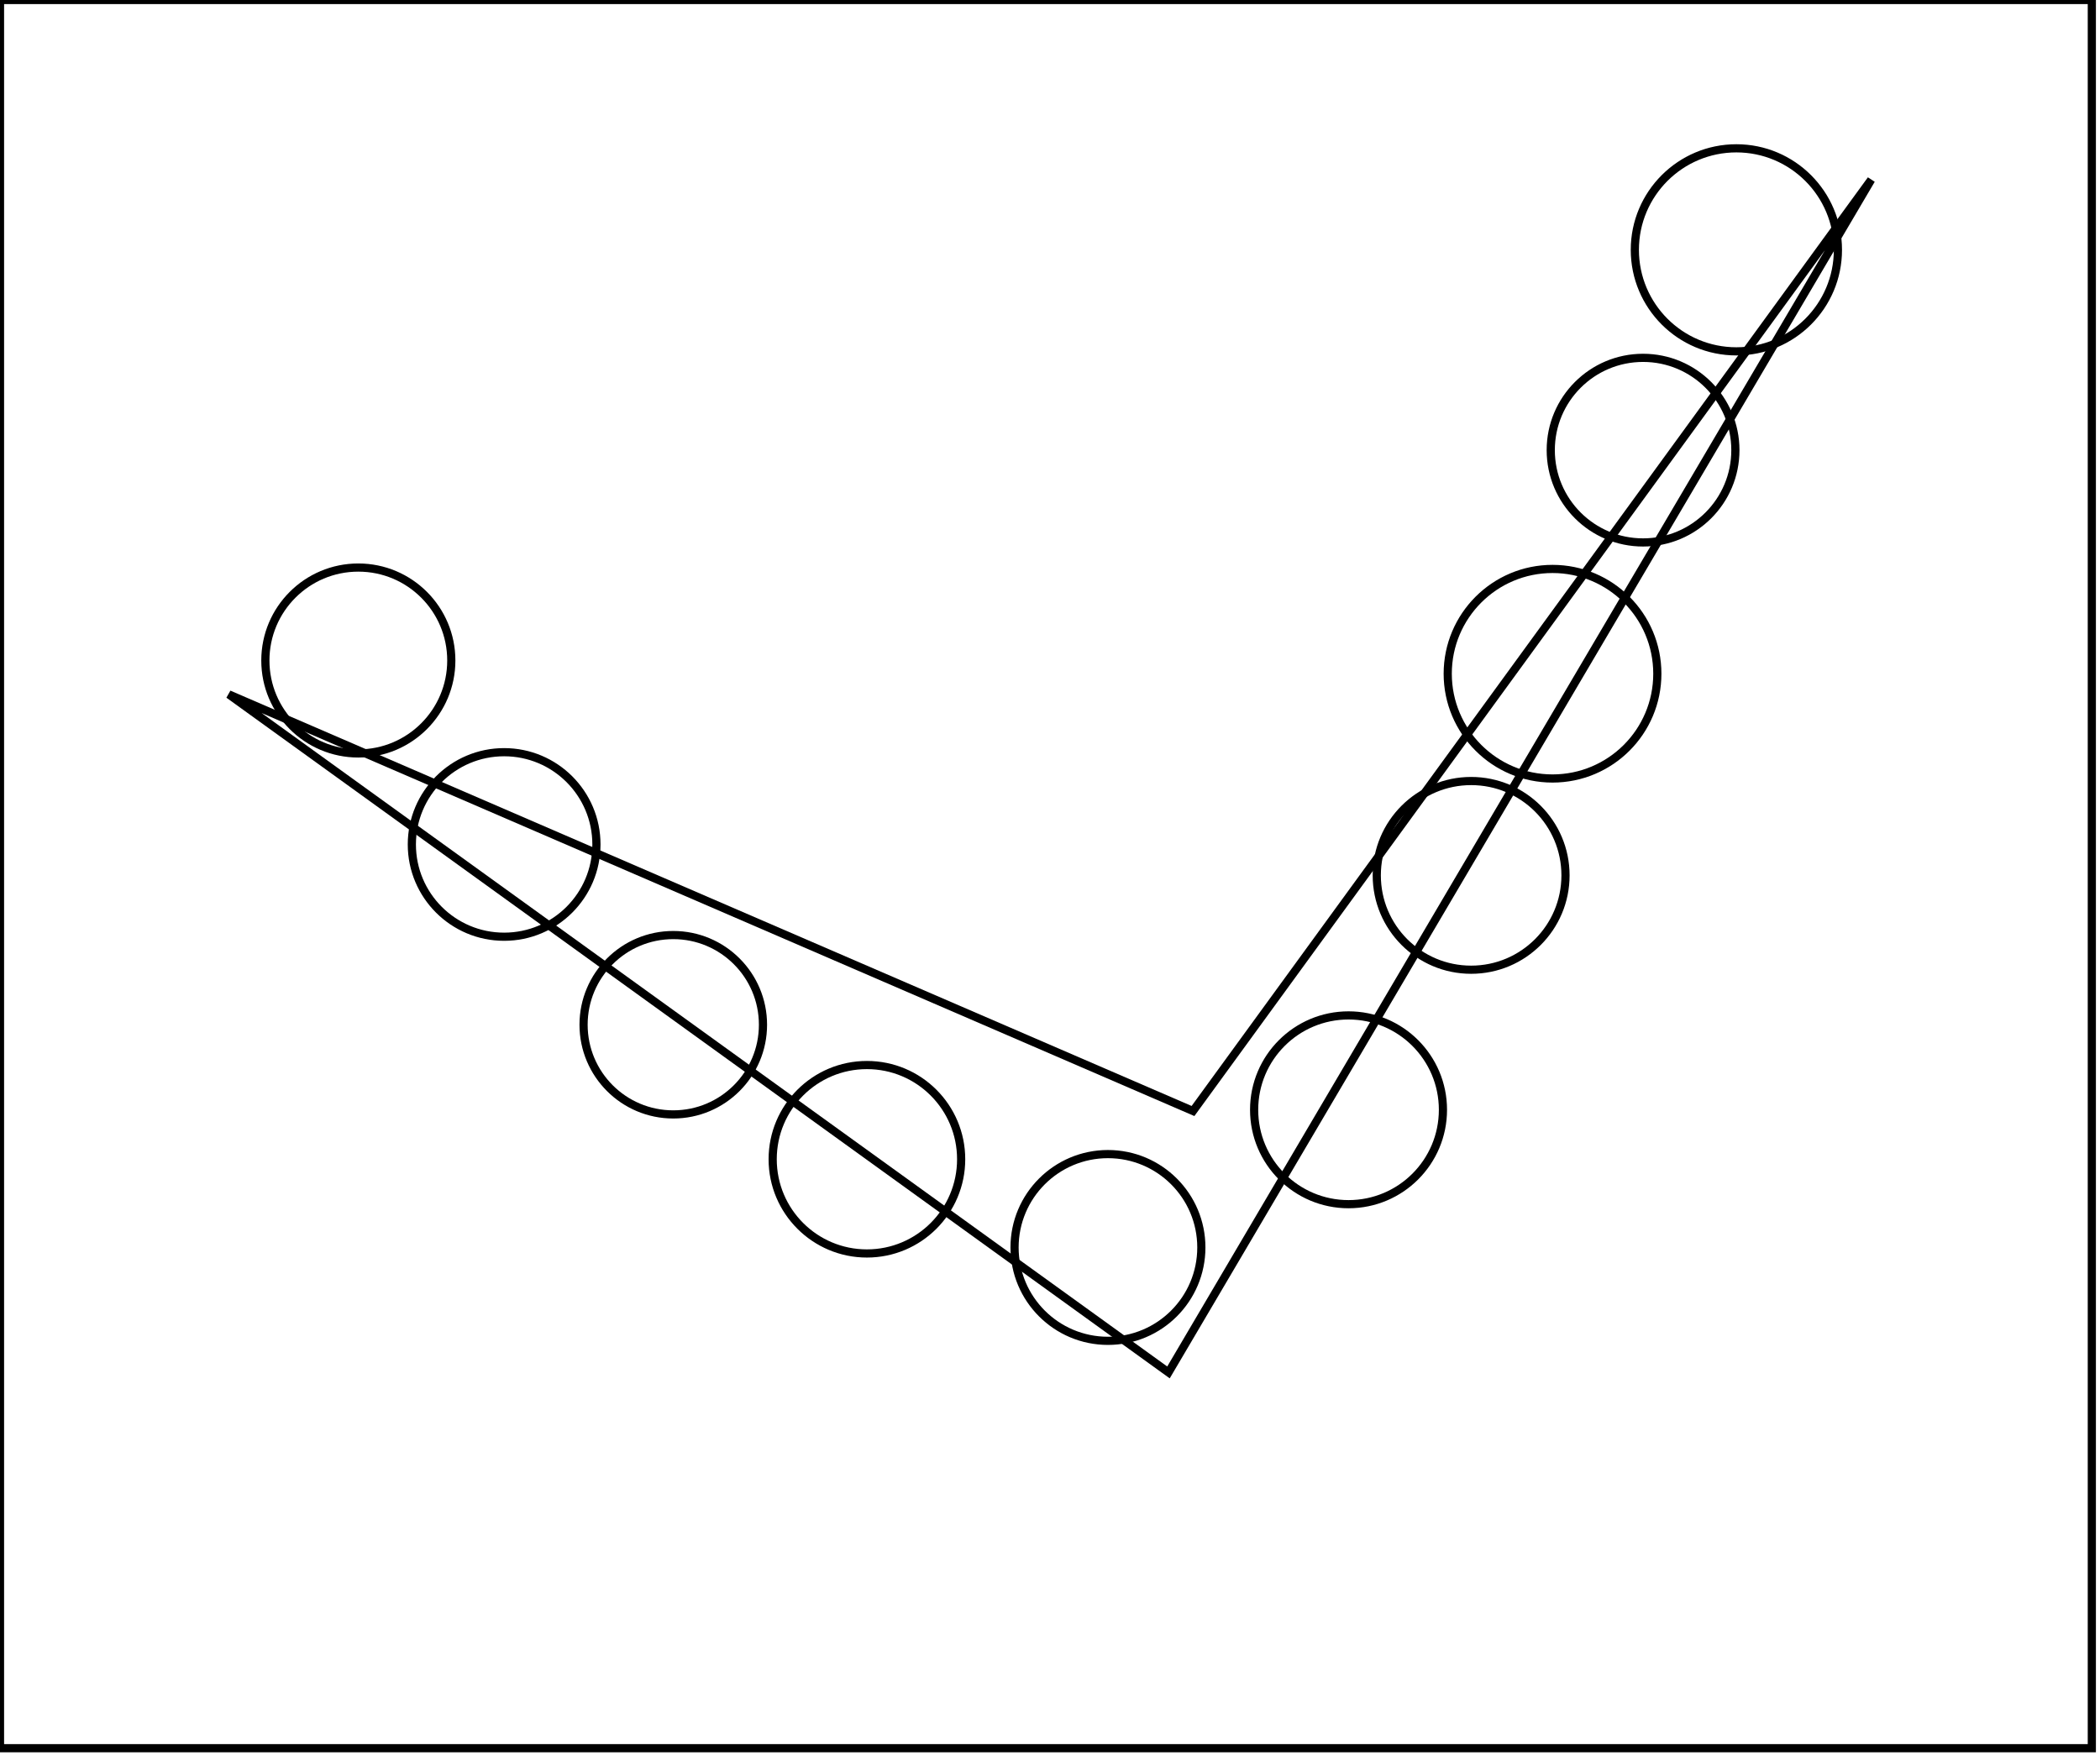<?xml version="1.0" encoding="utf-8" ?>
<svg baseProfile="full" height="215" version="1.1" width="257" xmlns="http://www.w3.org/2000/svg" xmlns:ev="http://www.w3.org/2001/xml-events" xmlns:xlink="http://www.w3.org/1999/xlink"><defs /><rect fill="white" height="215" width="257" x="0" y="0" /><circle cx="135.592" cy="152.704" fill="none" r="11.43" stroke="black" stroke-width="1" /><circle cx="106.094" cy="141.906" fill="none" r="11.533" stroke="black" stroke-width="1" /><circle cx="165.035" cy="135.852" fill="none" r="11.554" stroke="black" stroke-width="1" /><circle cx="82.396" cy="125.44" fill="none" r="10.978" stroke="black" stroke-width="1" /><circle cx="180.039" cy="107.156" fill="none" r="11.549" stroke="black" stroke-width="1" /><circle cx="61.697" cy="103.372" fill="none" r="11.295" stroke="black" stroke-width="1" /><circle cx="190.0" cy="82.471" fill="none" r="12.826" stroke="black" stroke-width="1" /><circle cx="43.853" cy="80.853" fill="none" r="11.378" stroke="black" stroke-width="1" /><circle cx="201.08" cy="55.103" fill="none" r="11.298" stroke="black" stroke-width="1" /><circle cx="212.5" cy="30.583" fill="none" r="12.427" stroke="black" stroke-width="1" /><path d="M 229,22 L 143,168 L 28,85 L 146,136 Z" fill="none" stroke="black" stroke-width="1" /><path d="M 0,0 L 0,214 L 256,214 L 256,0 Z" fill="none" stroke="black" stroke-width="1" /></svg>